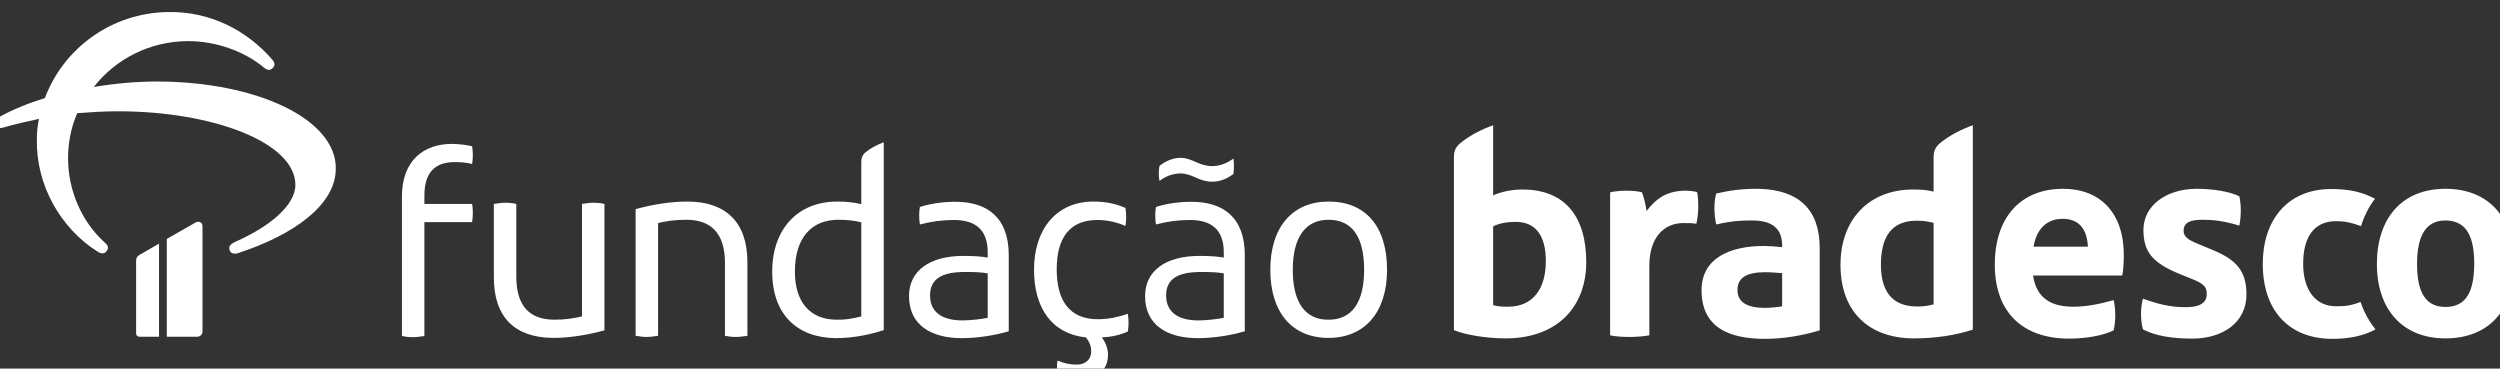 <svg version="1.1" id="Layer_1" xmlns="http://www.w3.org/2000/svg" xmlns:xlink="http://www.w3.org/1999/xlink" x="0px" y="0px" viewBox="0 0 1058 156" style="enable-background:new 0 0 1058 156;" xml:space="preserve" aria-label="Logotipo Fundação Bradesco">
               <rect x="0" y="0" width="1058" height="156" fill="#333333" stroke="none"/>
               <style type="text/css"> .st0 { fill: #FFFFFF; } </style>
               <g>
               <g>
               <path class="st0" d="M199.8,86.3c0.2,1.1,0.3,2.4,0.3,3.7c0,1.4-0.1,2.6-0.3,4h-20.2v48.2c-1.5,0.2-3.2,0.5-4.9,0.5c-1.7,0-3.3-0.2-4.6-0.5V83.2c0-15.4,9.3-22.3,21.2-22.3c3.4,0,6.7,0.6,8.5,1c0.2,1.1,0.3,2.4,0.3,3.7s-0.1,2.5-0.3,3.8c-2.3-0.6-4.7-0.8-7.4-0.8c-8.2,0-12.8,4.3-12.8,14.2v3.5H199.8z"></path>
               <path class="st0" d="M209,117.4V86.3c1.3-0.2,3.2-0.5,4.9-0.5c1.7,0,3.3,0.2,4.6,0.5v30.8c0,12.4,5.6,18.2,16.2,18.2c4.6,0,8.3-0.6,11.6-1.4V86.3c1.3-0.2,3.1-0.5,4.8-0.5c1.7,0,3.4,0.2,4.7,0.5v53.5c-6.6,1.8-14.3,3.2-21.7,3.2C217.9,142.9,209,134.3,209,117.4z"></path>
               <path class="st0" d="M269,142.1V88.5c6.6-1.8,14.3-3.2,21.9-3.2c16.2,0,25.4,8.7,25.4,25.6v31.2c-1.3,0.2-3.2,0.5-4.9,0.5c-1.7,0-3.3-0.2-4.6-0.5v-30.8c0-12.4-5.7-18.3-16.4-18.3c-4.8,0-8.7,0.6-11.9,1.4v47.7c-1.3,0.2-3.2,0.5-4.9,0.5C271.9,142.6,270.3,142.3,269,142.1z"></path>
               <path class="st0" d="M326.8,115c0-18.3,11-29.7,27.5-29.7c3.5,0,7,0.3,10.2,1.1V68.6c0-1.9,0.6-3.1,1.7-4.1c2.2-1.8,5.1-3.3,7.8-4.3v79.5c-5,1.7-12.6,3.4-20.2,3.4C337.6,143,326.8,133.3,326.8,115z M364.5,133.9V94.1c-2.5-0.7-5.8-1.1-9.7-1.1c-11.1,0-18.4,7.3-18.4,22c0,12.8,6.4,20.3,17.7,20.3C357.2,135.4,360.8,134.9,364.5,133.9z"></path>
               <path class="st0" d="M426.9,108v32.2c-6.3,1.8-13.2,2.9-19.9,2.9c-12.9,0-22.3-5.5-22.3-17.8c0-10.7,8.7-17,23-17c4.5,0,7.2,0.2,10.3,0.7v-2.2c0-9.5-5.1-13.7-14.3-13.7c-4.9,0-9.5,0.6-14.4,1.9c-0.2-1.1-0.3-2.5-0.3-3.9c0-1.3,0.1-2.5,0.3-3.5c4.2-1.4,9.8-2.2,14.7-2.2C417.9,85.3,426.9,92.1,426.9,108z M418,134.5v-18.8c-2.7-0.5-5.6-0.6-9.6-0.6c-9.8,0-14.8,2.9-14.8,9.9c0,6.9,4.8,10.6,13.7,10.6C410.8,135.6,415.6,135,418,134.5z"></path>
               <path class="st0" d="M477.3,140.3c-3.3,1.5-7,2.3-11,2.5c1.6,2.2,2.6,4.6,2.6,7.3c0,6.9-5.1,10.6-12.1,10.6c-3.8,0-6.6-0.7-9.3-1.8c-0.1-0.9-0.2-1.8-0.2-3.1c0-1.3,0.1-2.4,0.2-3.2c2.7,1.1,5.1,1.7,8.1,1.7c3.8,0,6.2-2.2,6.2-5.6c0-2.1-0.7-4-2.2-5.9c-14.3-1.5-22-12.2-22-28.7c0-17.1,9.5-28.8,25.1-28.8c5.5,0,9.7,1,13.6,2.7c0.2,1.1,0.3,2.4,0.3,3.7c0,1.1-0.1,2.6-0.3,3.9c-3.9-1.6-7.7-2.5-11.9-2.5c-11.9,0-17.2,7.8-17.2,20.9c0,13.1,5.3,21.1,17.4,21.1c4.8,0,8.9-1,12.7-2.3c0.2,1.1,0.3,2.4,0.3,3.7C477.6,137.8,477.5,139.1,477.3,140.3z"></path>
               <path class="st0" d="M526.8,108v32.2c-6.3,1.8-13.2,2.9-19.9,2.9c-12.9,0-22.3-5.5-22.3-17.8c0-10.7,8.7-17,23-17c4.5,0,7.2,0.2,10.3,0.7v-2.2c0-9.5-5.1-13.7-14.3-13.7c-4.9,0-9.5,0.6-14.4,1.9c-0.2-1.1-0.3-2.5-0.3-3.9c0-1.3,0.1-2.5,0.3-3.5c4.2-1.4,9.8-2.2,14.7-2.2C517.8,85.3,526.8,92.1,526.8,108z M490.7,76.6c-0.2-0.8-0.3-2.1-0.3-3.2s0.1-2.2,0.3-3.2c2.4-1.9,5.5-3.4,8.9-3.4c2.3,0,4.3,0.8,6.3,1.7c2.1,0.9,4.3,1.8,7.2,1.8c3.2,0,6.3-1.3,8.9-3.2c0.1,0.9,0.2,2.1,0.2,3.2s-0.1,2.3-0.2,3.3c-2.5,1.9-5.5,3.3-8.9,3.3c-3,0-5.4-1-7.4-1.9c-1.8-0.8-3.9-1.6-6.1-1.6C496.4,73.4,493.2,74.6,490.7,76.6zM517.9,134.5v-18.8c-2.7-0.5-5.6-0.6-9.6-0.6c-9.8,0-14.8,2.9-14.8,9.9c0,6.9,4.8,10.6,13.7,10.6C510.7,135.6,515.5,135,517.9,134.5z"></path>
               <path class="st0" d="M537.6,114.2c0-18.3,9.5-28.9,24.7-28.9c15.6,0,24.7,10.5,24.7,28.9c0,17.9-9.4,28.8-24.8,28.8C546.9,143,537.6,132.3,537.6,114.2z M577.3,114.2c0-14-5.1-21.2-15.1-21.2c-9.7,0-15.1,7.4-15.1,21.2c0,13.6,5.1,21.1,15,21.1C572,135.4,577.3,128.1,577.3,114.2z"></path>
               <path class="st0" d="M747.1,130.3c-7.6,0-11.8-2.3-11.8-7.6c0-5.3,4.1-7.5,11.8-7.5c2.5,0,5.5,0.3,7.1,0.4v14C753.2,129.9,749.1,130.3,747.1,130.3 M638.2,129.8c-1.7,0-4.4,0-6.3-0.7V95.8c2.3-1.2,5.5-1.9,9.6-1.9c8.3,0,12.7,5.7,12.7,16.6C654.2,121.9,649,129.8,638.2,129.8 M818.3,128.8c-2.8,0.8-4.8,0.9-7.1,0.9c-11,0-15.2-7.2-15.2-17.6c0-11.6,4.3-18.7,15.1-18.7c3.2,0,5.2,0.4,7.2,0.9V128.8z M1034.9,129.9c-9.2,0-12-7.5-12-18.2c0-10.4,2.8-18.4,12-18.4c9.5,0,12.2,7.8,12.2,18.4C1047,123,1044,129.9,1034.9,129.9 M860.6,104.4c1.2-7.4,5.6-11.8,12.3-11.8c7.5,0,10.4,5.1,10.7,11.8H860.6z M713.5,80.7c-7.9,0-12.4,3.1-16.7,8.6c-0.4-2.8-0.9-5.1-1.9-7.9c-1.6-0.5-4.4-0.7-6.8-0.7c-2.3,0-5.2,0.3-6.7,0.7v60.5c2,0.5,5.3,0.7,8.3,0.7c2.8,0,6.5-0.3,8.3-0.7v-29.5c0-11.8,6.1-18,14.4-18c1.5,0,4,0,5.5,0.3c0.9-3.9,1.1-9.5,0.3-13.4C717.3,81,714.9,80.7,713.5,80.7 M1034.9,79.9c-18.6,0-29,12.7-29,31.8c0,19.4,11,31.5,29,31.5c18.7,0,29.1-12.4,29.1-31.5C1064,92.5,1053.6,79.9,1034.9,79.9 M988.5,129.6c-8.3,0-13.8-6.5-13.8-18c0-11,4.4-18,13.9-18c4,0,6.8,0.7,10.6,2.1c1.1-3.7,3.1-8,5.9-11.6c-5.2-2.7-10.3-4.1-18.6-4.1c-18.3,0-28.9,13-28.9,31.7c0,19.4,10.8,31.7,29.5,31.7c6.8,0,13.1-1.2,18.2-4c-2.3-2.9-4.8-7-6.3-11.6C994.4,129.5,992.4,129.6,988.5,129.6 M936.9,106l-6.7-2.8c-3.9-1.6-6.1-2.9-6.1-5.5c0-3.9,3.5-4.7,8-4.7c4.5,0,9.2,0.5,15.6,2.5c0.8-4.4,0.8-8.6,0-12.4c-4-2.1-11.5-3.2-18-3.2c-12.8,0-22.6,7-22.6,17.4c0,9.4,4,14,15.2,18.6l5.2,2.1c4.9,2,6.4,3.2,6.4,6.4c0,4.8-4.8,5.6-8.8,5.6c-6.7,0-11.8-1.3-18.2-3.6c-1.1,3.9-1.1,9,0,13c5.5,2.9,13,3.9,20.9,3.9c12.7,0,22.9-6.7,22.9-18.7C950.7,114.7,946.4,110,936.9,106 M873.1,79.9c-17.9,0-28.9,12-28.9,32.1c0,20,11.6,31.3,31.5,31.3c6.8,0,14.2-1.2,18.8-3.5c0.9-3.9,0.9-9,0-12.8c-6.1,1.7-11.4,2.8-17.1,2.8c-9.2,0-15.6-3.5-17-13.2h37.7c0.5-1.5,0.7-6.4,0.7-8.4C898.9,90.1,888.8,79.9,873.1,79.9 M744.2,79.9c-6.5-0.1-12.3,0.7-17.9,2c-1.1,3.7-0.9,9.2,0,13.1c7-1.6,10.8-1.7,15.2-1.7c8.6,0,12.7,3.5,12.7,10.6v0.7c-2.5-0.3-5.6-0.5-7.8-0.5c-14.2,0-26.3,5.1-26.3,18.7c0,15.4,11,20.6,26.9,20.6c7.5,0,15.6-1.3,23.1-3.6V105C770.1,88.5,761.1,80.3,744.2,79.9 M818.3,66.5v14.6c-2.9-0.8-6-0.9-8.7-0.9c-18.3,0-30.7,12.3-30.7,31.9c0,20,12.2,31.1,31.1,31.1c8.7,0,17.2-1.2,24.9-3.7V53c-4.7,1.7-9.6,4.1-13.8,7.5C819,62.3,818.3,64,818.3,66.5 M644.3,80.2c-4.8,0-9.5,1.1-12.4,2.5V53c-4.7,1.7-9.6,4.1-13.8,7.5c-2.1,1.7-2.8,3.5-2.8,6v73.2c4.4,1.9,13.4,3.5,21.9,3.5c21.7,0,34.1-13.2,34.1-32.3C671.3,91.9,662.5,80.2,644.3,80.2"></path>
                       </g>
                   </g>
               <g>
               <path class="st0" d="M66.3,34.5c-8.4,0-17.6,0.8-26.6,2.3c9.2-11.8,23.7-19.4,40-19.4c12,0,24,4.5,32,11.2c1.5,1.2,2.6,1.3,3.7,0.2c1.1-1.1,1-2.2-0.2-3.6C104.6,13,89.1,4.7,70.9,5.1C47,5.5,26.8,20.6,19,41.5c-7.1,2.2-13.5,4.8-19.3,8c-1.6,0.9-2.1,2-1.6,3.3c0.6,1.2,1.7,1.7,3.2,1.2c4.9-1.4,10-2.6,15.2-3.7c-0.6,2.8-0.9,5.6-0.9,8.6c-0.4,19.3,9.9,37.6,25.7,47.6c1.6,1,2.9,1,3.8-0.2c0.9-1.2,0.8-2.3-0.6-3.5c-10.1-9-15.7-22.5-15.7-35.8c0-6.7,1.3-13.2,3.9-19.1c5.3-0.4,11-0.8,17.2-0.8c40.7,0,75.1,13.4,75.1,31.1c0,8.9-11.3,17.8-24.7,23.8c-3.2,1.4-3.6,2.4-3.1,3.9c0.4,1.3,1.9,1.8,3.6,1.2c23.5-7.7,41.3-20.4,41.3-35.7C142.4,50.5,108.8,34.5,66.3,34.5"></path>
               <g>
               <path class="st0" d="M82.7,94.2l-12.1,6.9v41.4h12.9c1.2,0,2.2-1,2.2-2.2V95.8C85.7,94,84.1,93.4,82.7,94.2z"></path>
               <path class="st0" d="M67.3,103.1l-8.3,4.8c-0.9,0.5-1.4,1.3-1.4,2.4v30.8c0,0.8,0.6,1.4,1.4,1.4h8.3V103.1z"></path>
                       </g>
                   </g>
           </svg>
